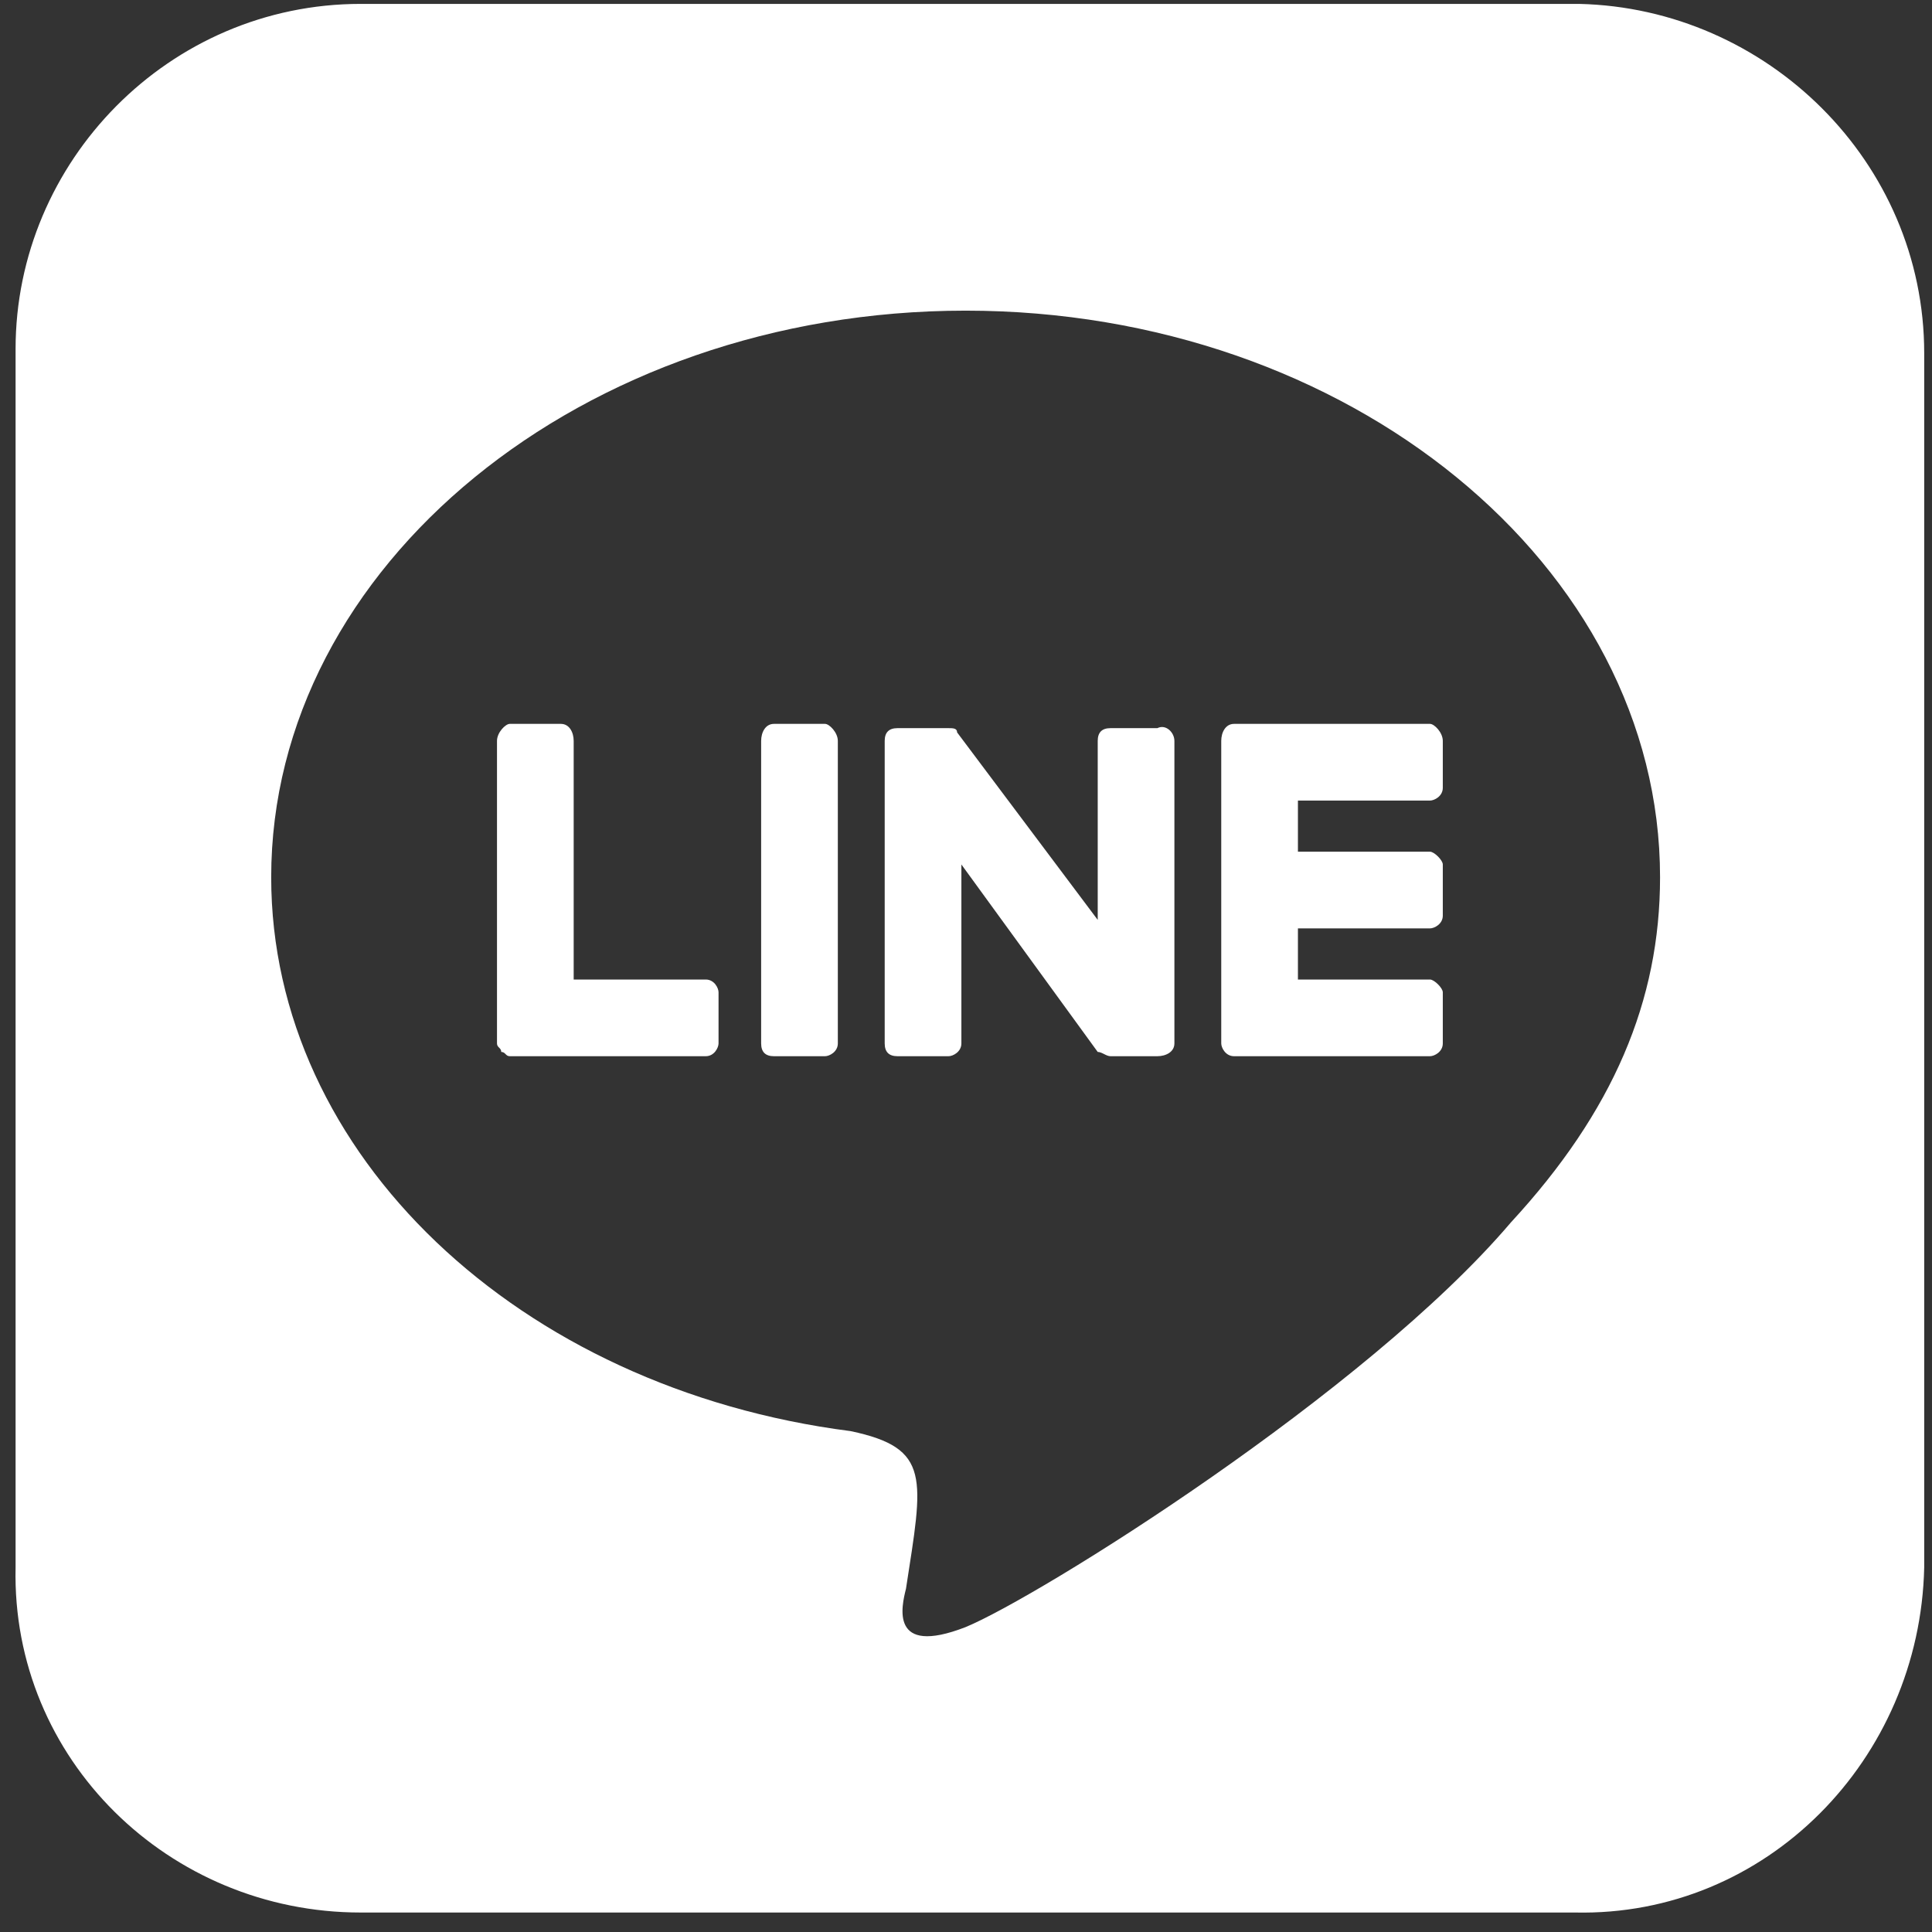 <svg width="62" height="62" viewBox="0 0 62 62" fill="none" xmlns="http://www.w3.org/2000/svg">
<rect x="0" y="0" width="62" height="62" fill="#333333" stroke="none"/>
<path d="M37.688 23.777V33.484C37.688 33.758 37.414 33.895 37.141 33.895H35.637C35.5 33.895 35.363 33.758 35.227 33.758L30.852 27.742V33.484C30.852 33.758 30.578 33.895 30.441 33.895H28.801C28.527 33.895 28.391 33.758 28.391 33.484V23.777C28.391 23.504 28.527 23.367 28.801 23.367H30.441C30.578 23.367 30.715 23.367 30.715 23.504L35.227 29.52V23.777C35.227 23.504 35.363 23.367 35.637 23.367H37.141C37.414 23.23 37.688 23.504 37.688 23.777ZM26.477 23.23C26.613 23.23 26.887 23.504 26.887 23.777V33.484C26.887 33.758 26.613 33.895 26.477 33.895H24.836C24.562 33.895 24.426 33.758 24.426 33.484V23.777C24.426 23.504 24.562 23.23 24.836 23.23H26.477ZM22.648 31.434C22.922 31.434 23.059 31.707 23.059 31.844V33.484C23.059 33.621 22.922 33.895 22.648 33.895H16.359C16.223 33.895 16.223 33.758 16.086 33.758C16.086 33.621 15.949 33.621 15.949 33.484V23.777C15.949 23.504 16.223 23.23 16.359 23.23H18C18.273 23.23 18.41 23.504 18.41 23.777V31.434H22.648ZM45.891 23.23C46.027 23.23 46.301 23.504 46.301 23.777V25.281C46.301 25.555 46.027 25.691 45.891 25.691H41.652V27.332H45.891C46.027 27.332 46.301 27.605 46.301 27.742V29.383C46.301 29.656 46.027 29.793 45.891 29.793H41.652V31.434H45.891C46.027 31.434 46.301 31.707 46.301 31.844V33.484C46.301 33.758 46.027 33.895 45.891 33.895H39.602C39.328 33.895 39.191 33.621 39.191 33.484V23.777C39.191 23.504 39.328 23.23 39.602 23.23H45.891ZM61.75 11.336V50.301C61.613 56.453 56.691 61.512 50.539 61.375H11.574C5.422 61.375 0.363 56.453 0.5 50.301V11.199C0.5 5.184 5.422 0.125 11.574 0.125H50.676C56.691 0.262 61.75 5.184 61.75 11.336ZM53.273 28.152C53.273 18.172 43.293 9.969 30.988 9.969C18.684 9.969 8.703 18.172 8.703 28.152C8.703 37.039 16.633 44.559 27.297 45.926C29.895 46.473 29.621 47.43 29.074 50.984C28.938 51.531 28.527 53.172 30.988 52.215C33.312 51.258 43.84 44.695 48.488 39.227C51.77 35.672 53.273 32.117 53.273 28.152Z" fill="white"/>
</svg>
